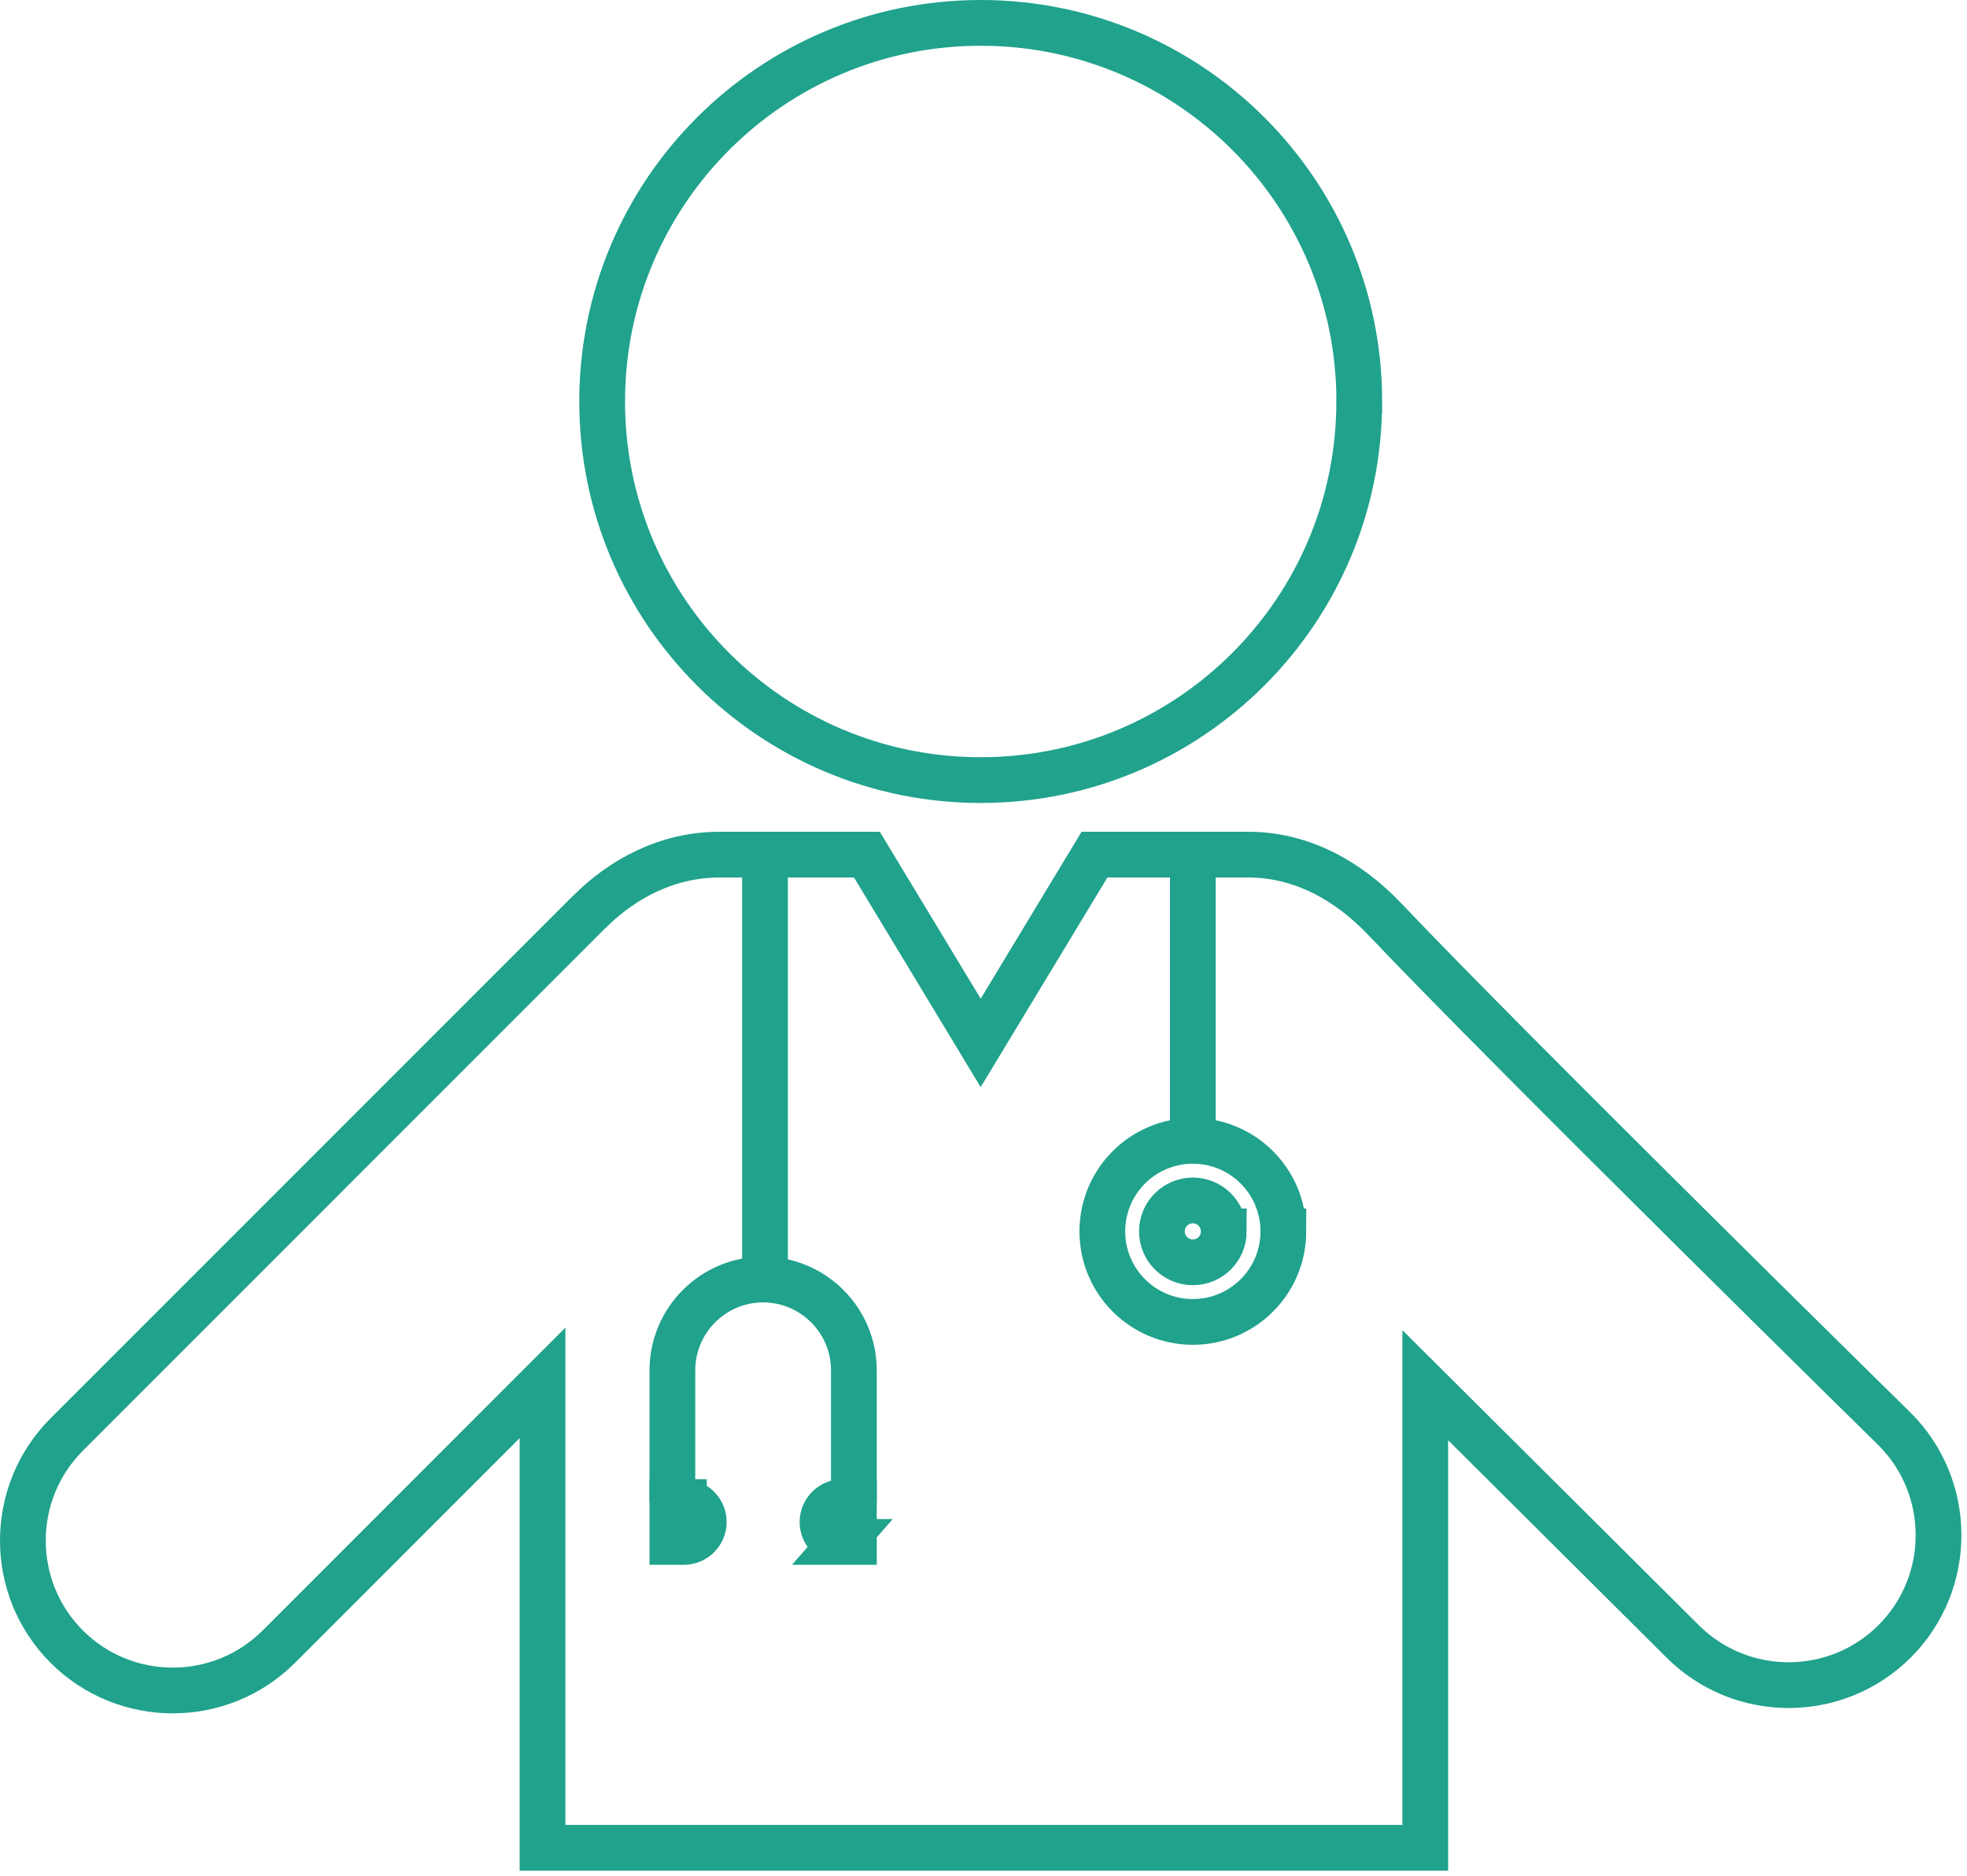 <svg width="86" height="82" viewBox="0 0 86 82" xmlns="http://www.w3.org/2000/svg"><g stroke="#20A28C" stroke-width="2" fill="none" fill-rule="evenodd"><path d="M59.43 17.55C59.43 8.41 52.02 1 42.877 1c-9.14 0-16.55 7.41-16.55 16.55 0 9.142 7.41 16.552 16.55 16.552s16.55-7.41 16.55-16.55zM52.153 37.36v12.193M33.447 37.36v18.335M56.11 53.83c0-2.186-1.77-3.958-3.957-3.958-2.186 0-3.958 1.772-3.958 3.958s1.772 3.958 3.958 3.958 3.958-1.772 3.958-3.958zM29.398 65.663v-5.76c0-2.188 1.78-3.968 3.967-3.968 2.187 0 3.967 1.78 3.967 3.966v5.764"/><path d="M29.9 65.663h-.502v1.743h.502c.48 0 .87-.392.87-.872s-.39-.87-.87-.87zM36.83 67.406h.503v-1.743h-.502c-.478 0-.87.392-.87.872s.392.87.87.87zM53.505 53.83c0-.747-.605-1.352-1.352-1.352-.747 0-1.352.605-1.352 1.352 0 .747.606 1.352 1.353 1.352s1.352-.605 1.352-1.352z"/><path d="M82.84 62.476S66.096 46.03 60.543 40.18c-1.537-1.618-3.57-2.82-5.972-2.82h-6.718l-4.976 8.23-4.975-8.23h-6.44c-2.258 0-4.23 1.032-5.708 2.517-.01.01-.02.014-.028.023L2.917 62.71c-2.556 2.556-2.556 6.716 0 9.273 1.28 1.278 2.96 1.917 4.638 1.917 1.68 0 3.358-.64 4.637-1.917l11.528-11.53v20.324h38.594V60.554l11.25 11.195c1.28 1.278 2.96 1.917 4.638 1.917 1.68 0 3.36-.64 4.637-1.918 2.556-2.557 2.556-6.717 0-9.274z"/></g></svg>